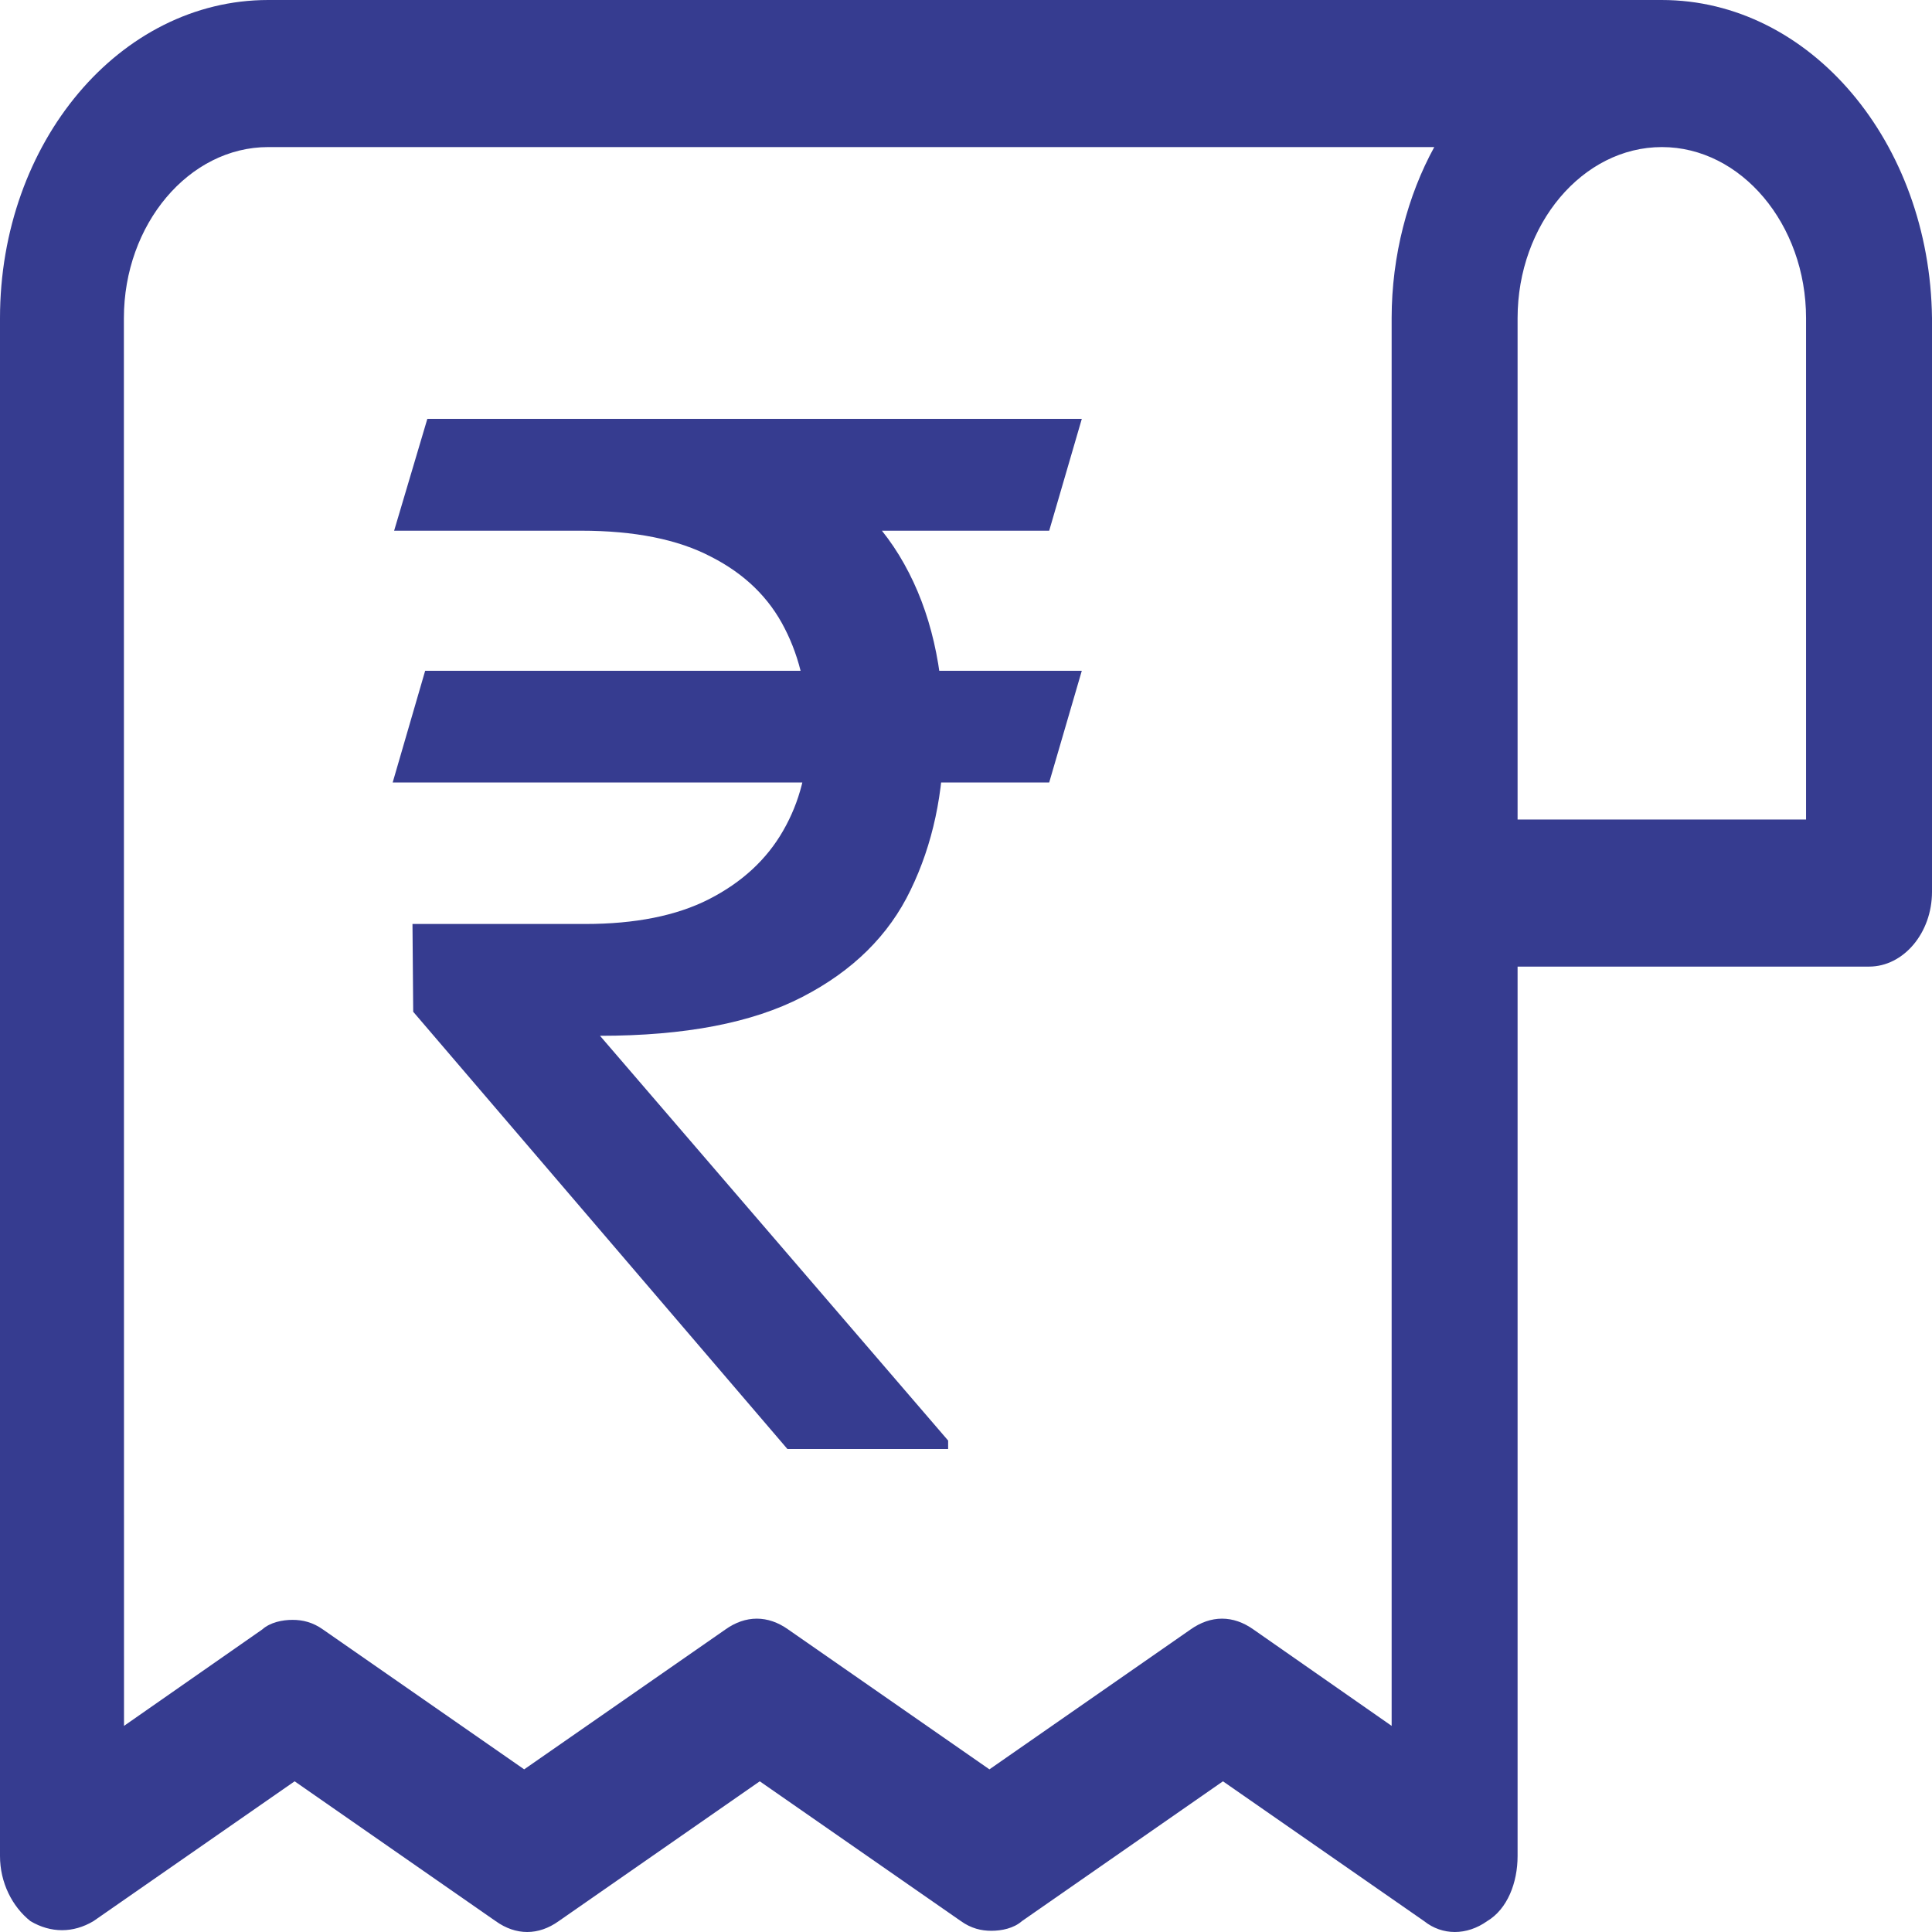 <svg width="16" height="16" viewBox="0 0 16 16" fill="none" xmlns="http://www.w3.org/2000/svg">
<path d="M13.763 0H2.221C0.993 0 0 1.178 0 2.635V15.371C0 15.591 0.101 15.79 0.252 15.91C0.421 16.01 0.606 16.01 0.774 15.91L2.44 14.752L4.105 15.91C4.273 16.03 4.459 16.03 4.627 15.91L6.292 14.752L7.958 15.91C8.042 15.97 8.126 15.99 8.21 15.99C8.294 15.99 8.395 15.97 8.463 15.91L10.128 14.752L11.794 15.91C11.945 16.03 12.147 16.03 12.316 15.91C12.484 15.81 12.568 15.591 12.568 15.371V8.005H15.479C15.764 8.005 16 7.726 16 7.386V2.635C15.983 1.178 14.991 3.56277e-05 13.762 3.56277e-05L13.763 0ZM11.525 2.635V14.293L10.381 13.495C10.213 13.375 10.028 13.375 9.859 13.495L8.194 14.653L6.528 13.495C6.36 13.375 6.175 13.375 6.007 13.495L4.341 14.653L2.675 13.495C2.591 13.435 2.507 13.415 2.423 13.415C2.339 13.415 2.238 13.435 2.171 13.495L1.027 14.293L1.026 2.635C1.026 1.857 1.565 1.218 2.221 1.218H11.878C11.659 1.617 11.525 2.116 11.525 2.635H11.525ZM14.957 6.787H12.568V2.635C12.568 1.857 13.107 1.218 13.763 1.218C14.419 1.218 14.957 1.857 14.957 2.635L14.957 6.787Z" fill="#363C90"/>
<path d="M8.959 5.555L8.689 6.48H3.252L3.521 5.555H8.959ZM6.521 12L3.422 8.379L3.416 7.652H4.846C5.26 7.652 5.602 7.584 5.871 7.447C6.145 7.307 6.35 7.117 6.486 6.879C6.623 6.641 6.691 6.373 6.691 6.076C6.691 5.744 6.627 5.453 6.498 5.203C6.369 4.949 6.166 4.752 5.889 4.611C5.615 4.467 5.256 4.395 4.811 4.395H3.264L3.539 3.469H4.811C5.49 3.469 6.051 3.572 6.492 3.779C6.938 3.982 7.27 4.279 7.488 4.67C7.707 5.061 7.816 5.533 7.816 6.088C7.816 6.564 7.725 6.992 7.541 7.371C7.361 7.746 7.062 8.041 6.645 8.256C6.23 8.471 5.672 8.578 4.969 8.578L7.852 11.93V12H6.521ZM8.959 3.469L8.689 4.395H4.307L4.576 3.469H8.959Z" fill="#363C90"/>
</svg>
